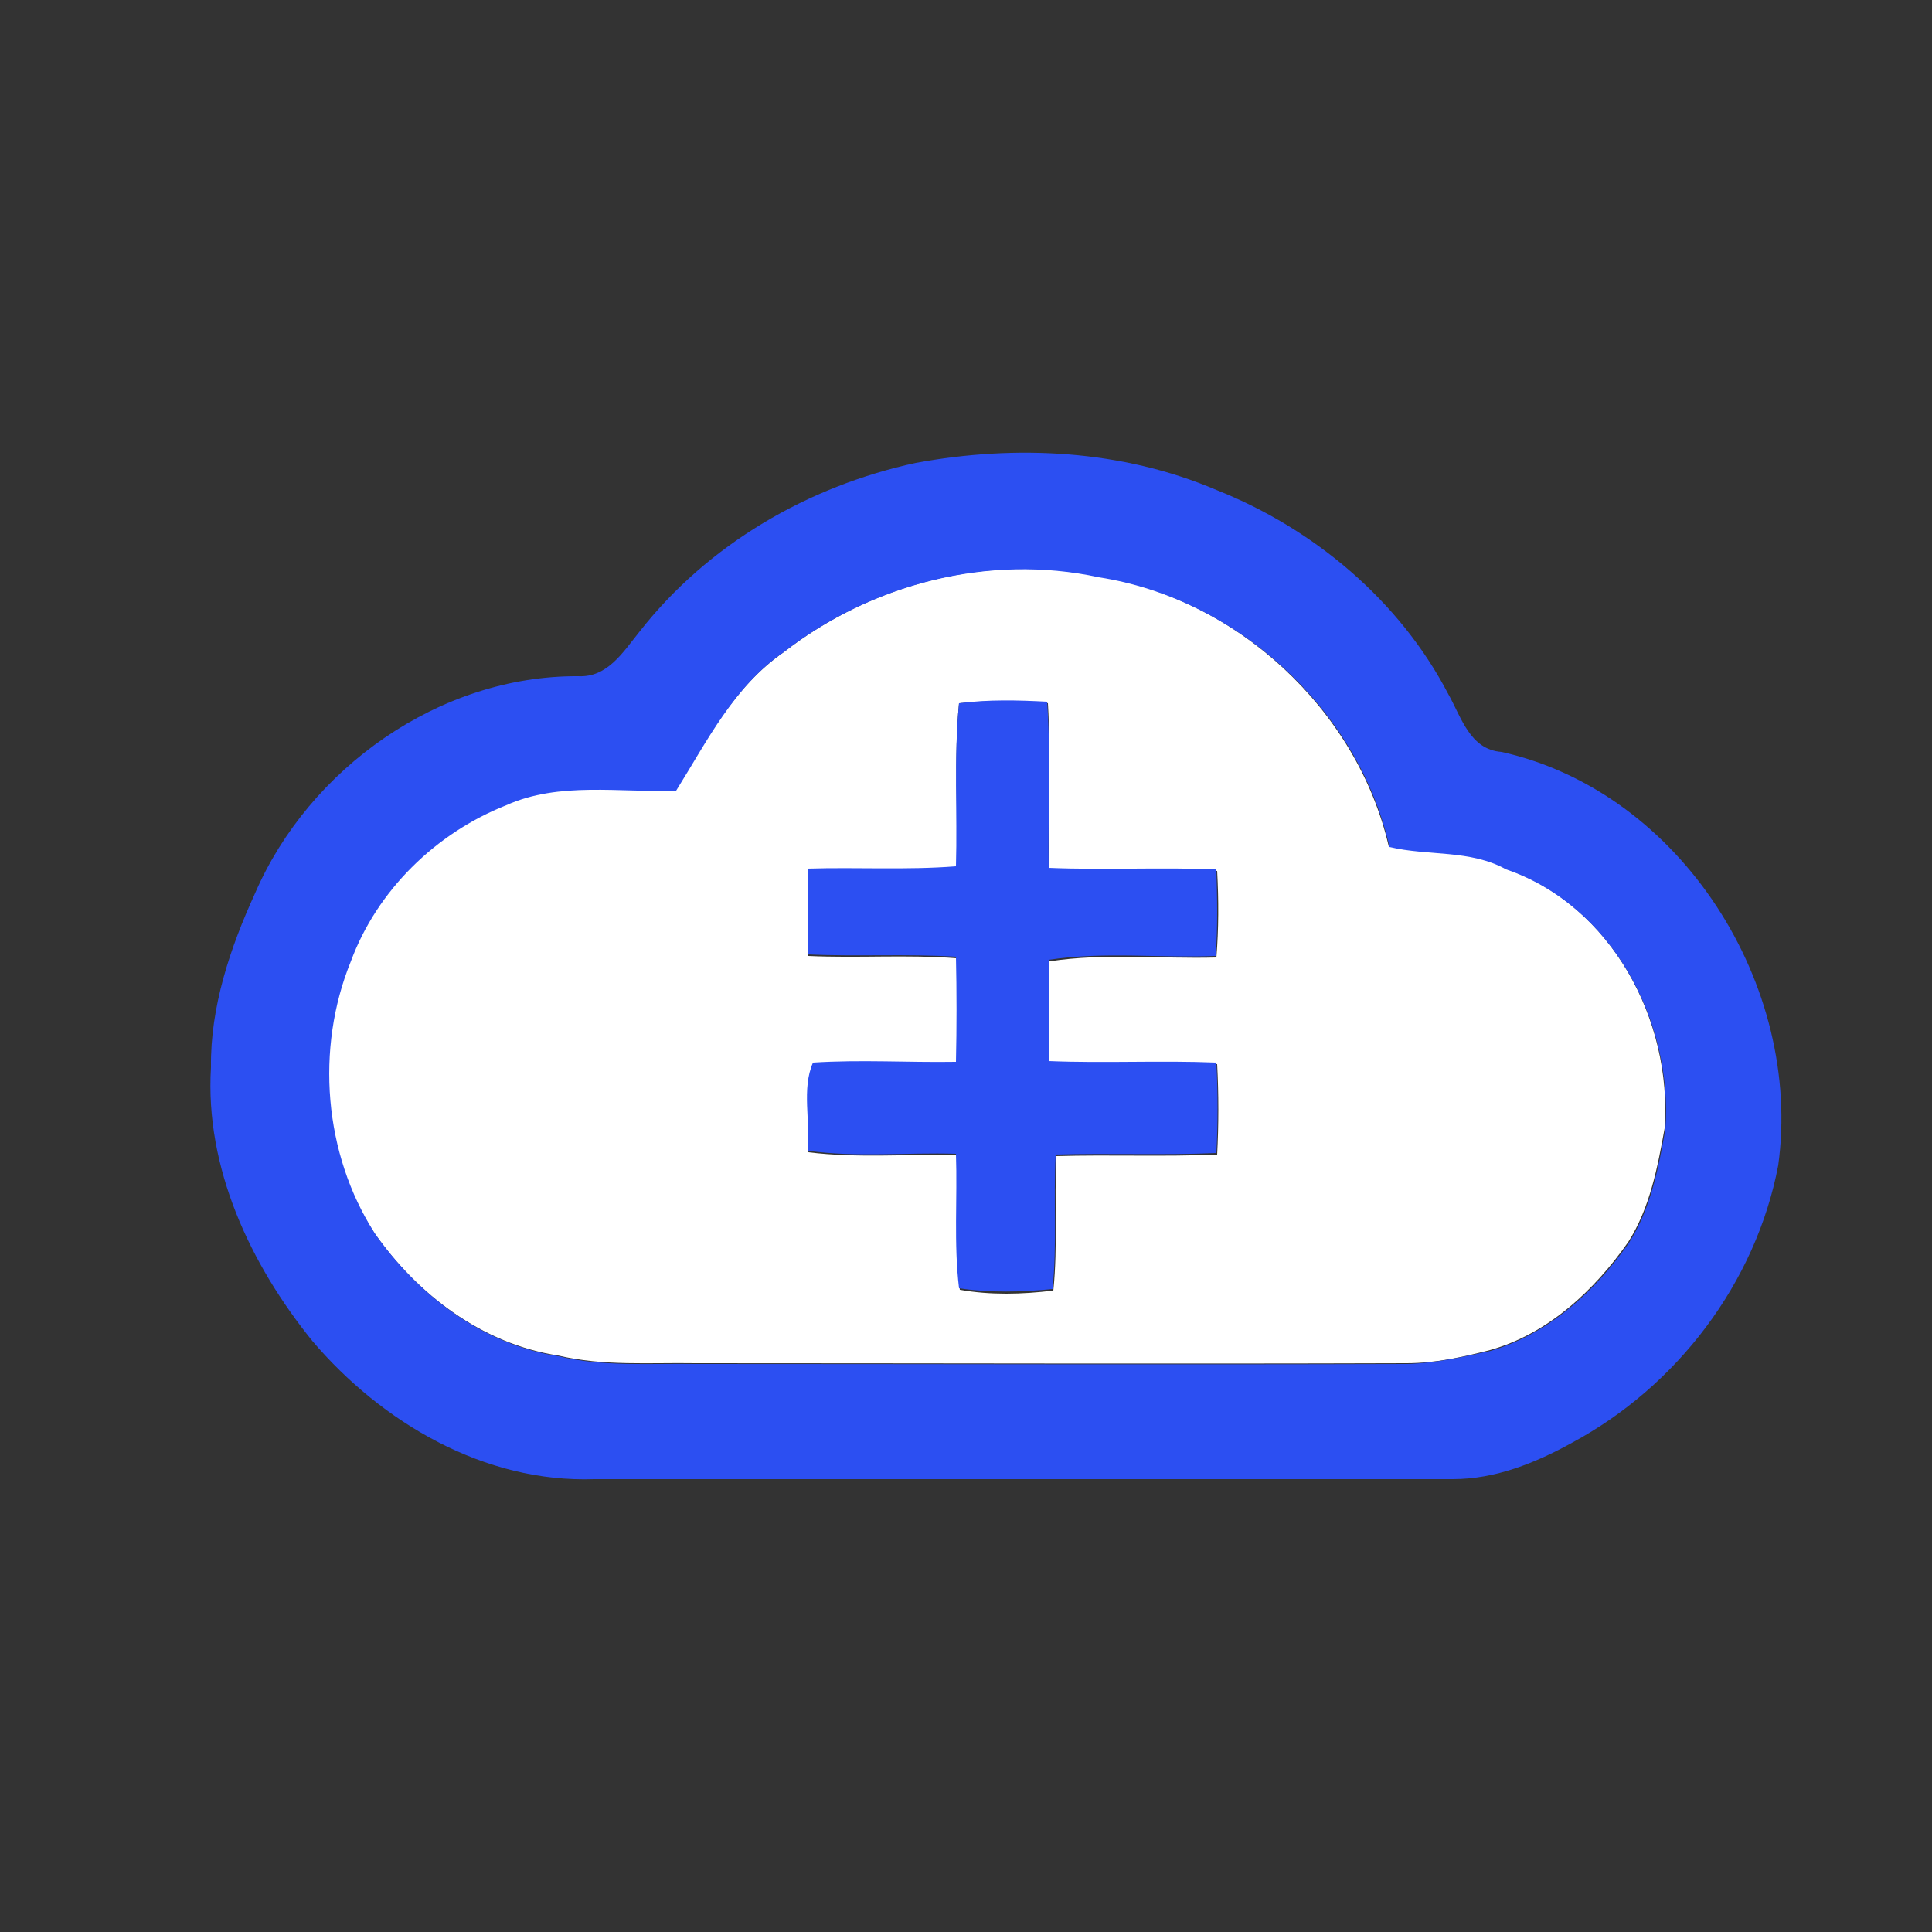 <?xml version="1.0" encoding="utf-8"?>
<!-- Generator: Adobe Illustrator 26.0.3, SVG Export Plug-In . SVG Version: 6.00 Build 0)  -->
<svg version="1.1" id="Layer_1" xmlns="http://www.w3.org/2000/svg" xmlns:xlink="http://www.w3.org/1999/xlink" x="0px" y="0px"
	 viewBox="0 0 250 250" style="enable-background:new 0 0 250 250;" xml:space="preserve">
<rect x="0" y="0" width="250" height="250" fill="#333333" stroke="none"/>
<style type="text/css">
	.st0{fill:#FFFFFF;}
	.st1{fill:#2C4FF2;}
</style>
<g id="_x23_ffffffff">
	<path class="st0" d="M101.4,84.4c11.4-8.9,26.6-12.8,40.7-9.8c17.9,2.8,33.5,17.2,37.6,34.9c5,1.1,10.5,0.2,15.1,2.9
		c13.7,4.7,21.6,19.6,20.6,33.6c-0.9,5-1.9,10.3-4.7,14.7c-4.4,6.3-10.4,11.9-17.9,14c-3.5,0.9-7.1,1.7-10.8,1.7
		c-30.7,0.1-61.4,0-92,0c-5.9-0.1-11.9,0.4-17.8-1c-9.8-1.5-18.2-7.9-23.8-15.9c-6.6-10.3-7.8-23.9-3.1-35.2
		c3.5-9.2,11.1-16.6,20.1-20.2c6.9-3.1,14.7-1.6,22-1.9C91.4,95.9,95,88.8,101.4,84.4 M124.1,91c-0.7,7.1-0.1,14.2-0.3,21.3
		c-6.4,0.4-12.8,0-19.2,0.3c-0.1,3.7-0.1,7.4,0,11.1c6.4,0.3,12.8-0.2,19.2,0.3c0.1,4.5,0.1,9.1,0,13.6c-6.2,0.1-12.4-0.2-18.5,0.1
		c-1.5,3.5-0.2,7.7-0.7,11.4c6.4,0.8,12.8,0.2,19.2,0.4c0.2,5.8-0.2,11.6,0.4,17.4c4,0.7,8,0.6,12.1,0.1c0.6-5.8,0.1-11.6,0.4-17.4
		c6.9-0.2,13.9,0.1,20.8-0.2c0.2-3.9,0.2-7.8,0-11.7c-7.2-0.3-14.4,0.1-21.7-0.2c-0.1-4.4,0-8.8,0-13.1c7.1-1.1,14.4-0.3,21.6-0.5
		c0.3-3.7,0.3-7.4,0.1-11.2c-7.2-0.3-14.5,0.1-21.7-0.2c-0.2-7.2,0.2-14.4-0.2-21.5C131.6,90.7,127.8,90.6,124.1,91z"/>
</g>
<g id="_x23_2c4ff2ff">
	<path class="st1" d="M118.5,59.9c13-2.4,26.7-1.7,38.9,3.5c12.6,5,23.7,14.3,30,26.4c1.7,3,2.8,7.2,6.9,7.5
		c23.3,5.2,39,30.3,35.8,53.5c-2.9,15.2-13.1,28.6-26.7,35.9c-4.7,2.6-9.9,4.7-15.4,4.7c-37,0-74,0-111.1,0
		c-14.2,0.5-27.5-7.3-36.5-17.9c-8-9.9-13.9-22.4-13.1-35.4c-0.1-7.8,2.5-15.5,5.7-22.5c7-16.2,23.9-28.2,41.8-28.1
		c3.8,0.2,5.8-3.1,7.9-5.7C91.6,70.4,104.6,62.9,118.5,59.9 M101.4,84.4c-6.4,4.4-9.9,11.5-13.9,17.9c-7.3,0.3-15.1-1.2-22,1.9
		c-9.1,3.6-16.7,11-20.1,20.2c-4.6,11.3-3.5,24.9,3.1,35.2c5.6,8,14,14.4,23.8,15.9c5.8,1.4,11.8,0.9,17.8,1c30.7,0,61.4,0.1,92,0
		c3.6-0.1,7.2-0.9,10.8-1.7c7.5-2.2,13.5-7.7,17.9-14c2.8-4.4,3.8-9.6,4.7-14.7c1-13.9-6.9-28.9-20.6-33.6
		c-4.7-2.6-10.1-1.7-15.1-2.9c-4-17.7-19.6-32.1-37.6-34.9C127.9,71.6,112.7,75.6,101.4,84.4z"/>
	<path class="st1" d="M124.1,91c3.8-0.5,7.6-0.4,11.4-0.2c0.5,7.2,0.1,14.4,0.2,21.5c7.2,0.3,14.5-0.1,21.7,0.2
		c0.1,3.7,0.2,7.4-0.1,11.2c-7.2,0.3-14.4-0.6-21.6,0.5c0,4.4,0,8.7,0,13.1c7.2,0.3,14.4-0.1,21.7,0.2c0.2,3.9,0.2,7.8,0,11.7
		c-6.9,0.3-13.9,0-20.8,0.2c-0.3,5.8,0.2,11.6-0.4,17.4c-4,0.4-8.1,0.5-12.1-0.1c-0.7-5.8-0.2-11.6-0.4-17.4
		c-6.4-0.2-12.8,0.5-19.2-0.4c0.4-3.8-0.8-8,0.7-11.4c6.2-0.4,12.3,0,18.5-0.1c0.1-4.5,0.1-9.1,0-13.6c-6.4-0.4-12.8,0-19.2-0.3
		c0-3.7,0-7.4,0-11.1c6.4-0.2,12.8,0.2,19.2-0.3C123.9,105.2,123.4,98.1,124.1,91z"/>
</g>
</svg>
